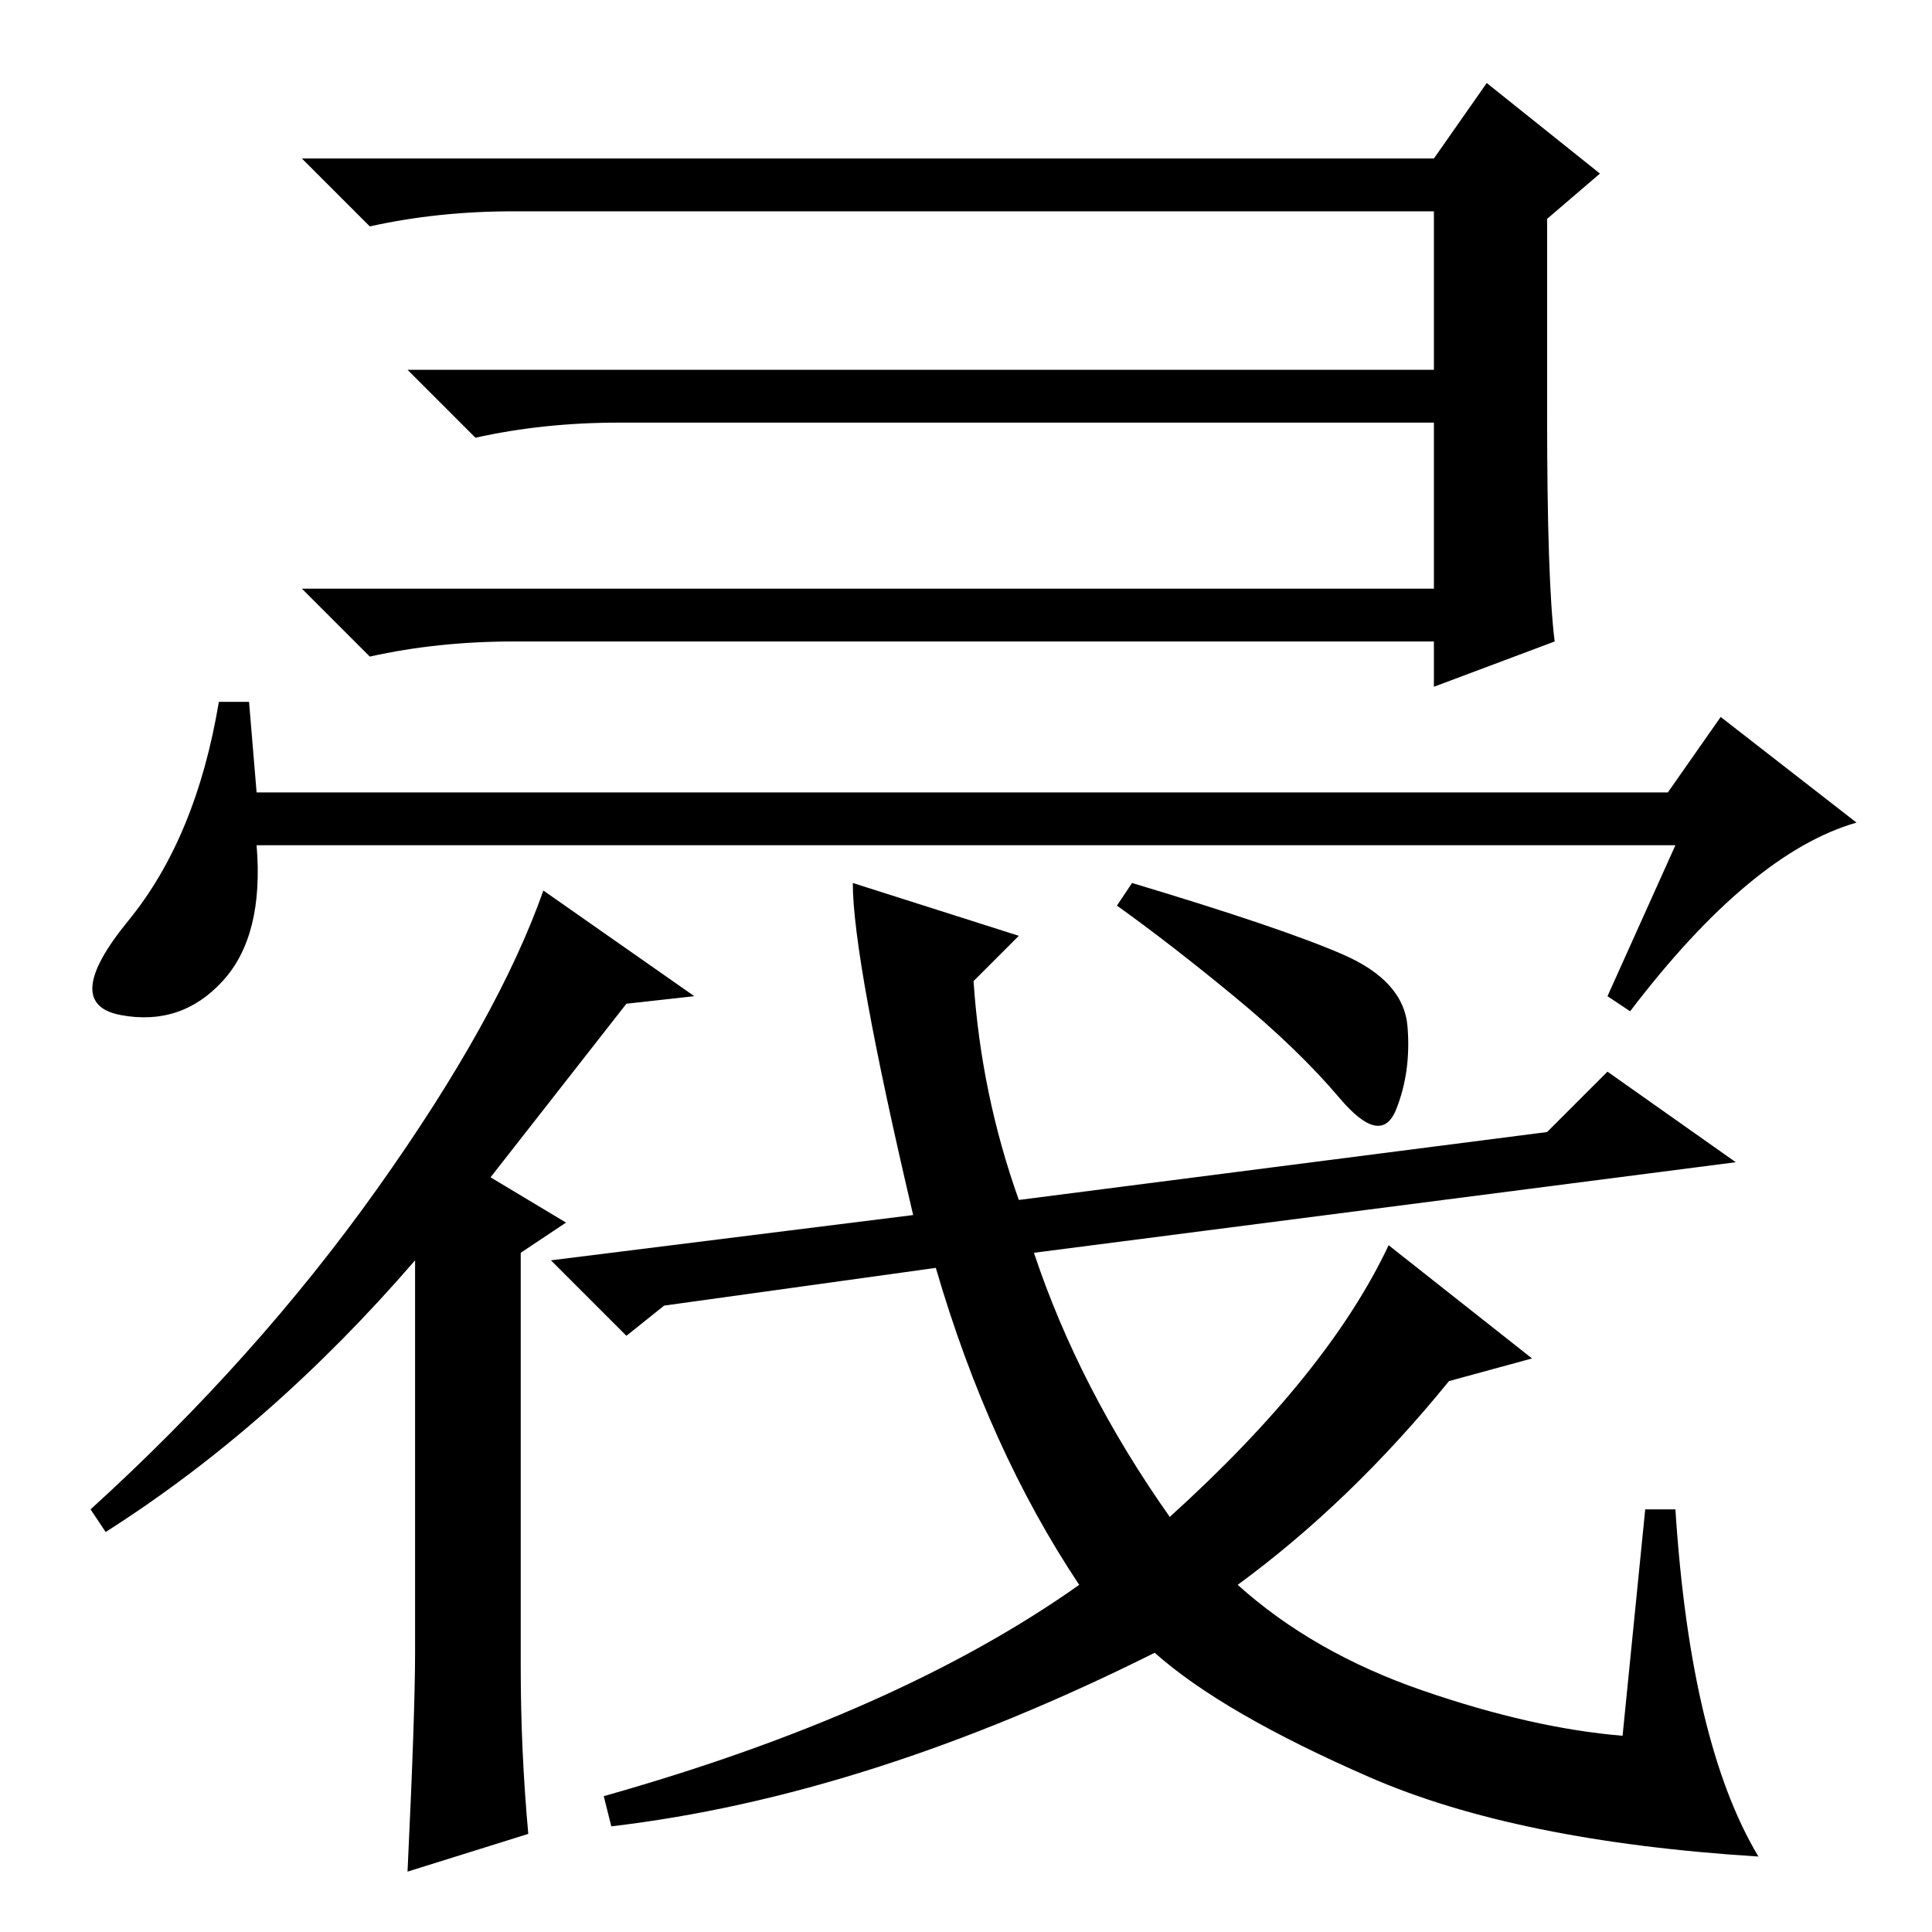 <?xml version="1.0" standalone="no"?>
<!DOCTYPE svg PUBLIC "-//W3C//DTD SVG 1.1//EN" "http://www.w3.org/Graphics/SVG/1.1/DTD/svg11.dtd" >
<svg xmlns="http://www.w3.org/2000/svg" xmlns:xlink="http://www.w3.org/1999/xlink" version="1.1" viewBox="0 -36 256 256">
  <g transform="matrix(1 0 0 -1 0 220)">
   <path fill="currentColor"
d="M206 171l-16 -6v6h-122q-10 0 -19 -2l-9 9h150v22h-108q-10 0 -19 -2l-9 9h136v21h-122q-10 0 -19 -2l-9 9h150l7 10l15 -12l-7 -6v-26q0 -22 1 -30zM34 151h187l7 10l18 -14q-14 -4 -30 -25l-3 2l9 20h-188q1 -12 -4.5 -18t-13.5 -4.5t1 12.5t12 29h4zM55 37v52
q-19 -22 -41 -36l-2 3q22 20 38 42.5t22 39.5l20 -14l-9 -1l-18 -23l10 -6l-6 -4v-55q0 -11 1 -22l-16 -5q1 21 1 29zM188.5 32q14.5 -5 26.5 -6l3 30h4q2 -31 11 -46q-32 2 -51.5 10.5t-28.5 16.5q-38 -19 -72 -23l-1 4q39 11 63 28q-12 18 -19 42l-36 -5l-5 -4l-10 10
l48 6q-8 34 -8 44l22 -7l-6 -6q1 -15 6 -29l70 9l8 8l17 -12l-93 -12q6 -18 18 -35q21 19 29 36l19 -15l-11 -3q-13 -16 -28 -27q10 -9 24.5 -14zM178 129.5q8 -3.5 8.5 -9.5t-1.5 -11t-7.5 1.5t-14 13.5t-15.5 12l2 3q20 -6 28 -9.5z" />
  </g>

</svg>
